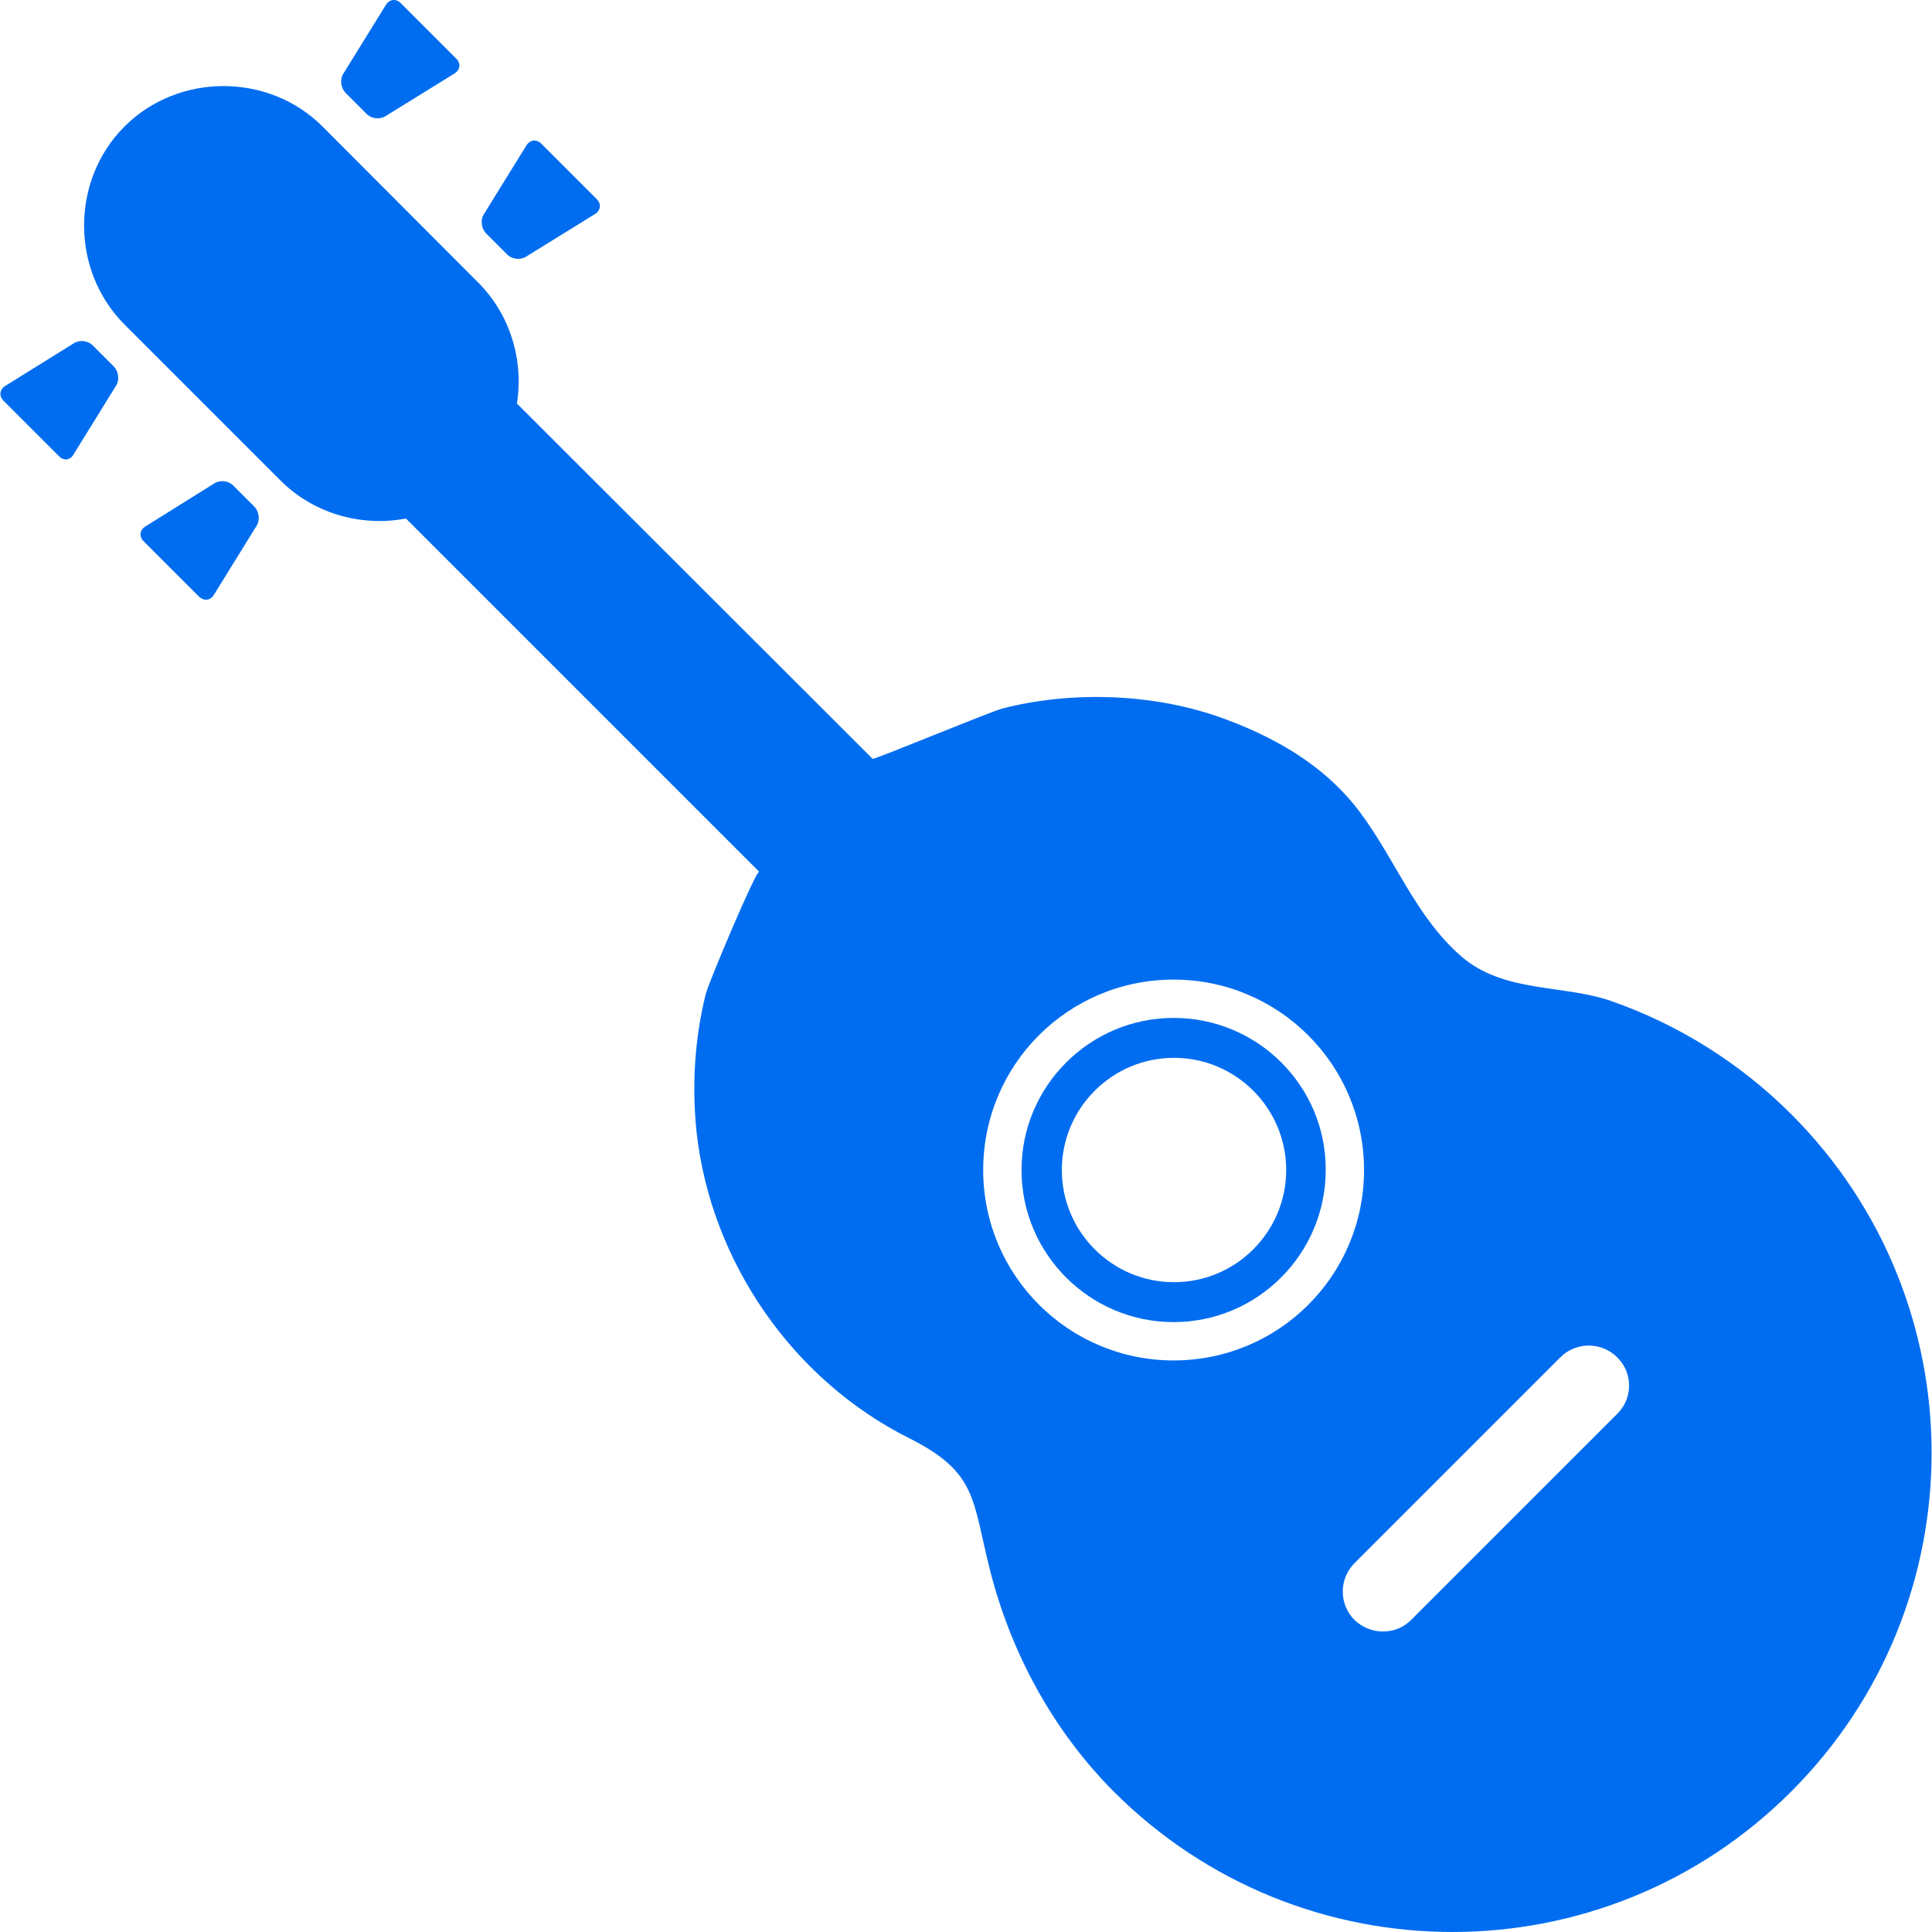 <?xml version="1.0" encoding="iso-8859-1"?>
<!-- Generator: Adobe Illustrator 16.0.0, SVG Export Plug-In . SVG Version: 6.00 Build 0)  -->
<!DOCTYPE svg PUBLIC "-//W3C//DTD SVG 1.1//EN" "http://www.w3.org/Graphics/SVG/1.1/DTD/svg11.dtd">
<svg xmlns="http://www.w3.org/2000/svg" xmlns:xlink="http://www.w3.org/1999/xlink" version="1.1" id="Capa_1" x="0px" y="0px" width="512px" height="512px" viewBox="0 0 483.963 483.964" style="enable-background:new 0 0 483.963 483.964;" xml:space="preserve">
<g>
	<path d="M403.688,250.788c-11.899-4.2-26.899-2-37.5-11.1c-11.5-9.9-16.6-24.301-25.5-36.2c-8.899-11.9-21.7-19.101-35.6-24   c-16.5-5.7-36.5-6.5-54-2c-3.1,0.8-32.2,12.899-32.5,12.6c-24-24-65.1-65-89.1-89c1.7-10.8-1.6-22.2-9.7-30.3l-39-39.1   c-13.5-13.5-36.1-13.5-49.6,0s-13.5,36.1,0,49.6l39.1,39.1c8.4,8.4,20.4,11.601,31.4,9.5c23.8,23.801,64.7,64.7,88.5,88.5   c-0.7-0.699-12.7,27.801-13.4,30.601c-2.8,11.3-3.5,23-2.3,34.6c3.6,32.5,24.1,62.101,53.3,76.7c17.1,8.6,15.701,15.3,20.201,33   c5.3,20.9,15.8,40.2,31,55.5c46.899,46.9,122.8,46.9,169.699,0c46.9-46.899,46.9-122.8,0-169.7   C436.088,266.488,420.588,256.688,403.688,250.788z M293.989,340.788c-26.301,0-47.7-21.3-47.7-47.7c0-26.399,21.3-47.7,47.7-47.7   c26.3,0,47.699,21.301,47.699,47.7C341.688,319.488,320.388,340.788,293.989,340.788z M405.088,354.188l-51.601,51.6   c-2,2-4.5,2.9-7.1,2.9s-5.1-1-7.1-2.9c-3.9-3.899-3.9-10.3,0-14.2l51.6-51.6c3.9-3.9,10.3-3.9,14.2,0   C409.088,343.888,409.088,350.288,405.088,354.188z" fill="#006DF0"/>
	<path d="M293.989,254.988c-21,0-38.101,17.1-38.101,38.1s17.101,38.101,38.101,38.101c20.999,0,38.1-17.101,38.1-38.101   C332.188,272.088,315.088,254.988,293.989,254.988z M265.989,293.088c0-15.5,12.6-28.1,28.1-28.1s28.1,12.6,28.1,28.1   s-12.6,28.101-28.1,28.101S265.989,308.588,265.989,293.088z" fill="#006DF0"/>
	<path d="M100.388,0.788c-1.2-1.2-2.8-1-3.7,0.4l-10.7,17.3c-0.9,1.399-0.6,3.5,0.5,4.7l5.4,5.399c1.2,1.2,3.3,1.4,4.7,0.5   l17.3-10.7c1.4-0.899,1.6-2.5,0.4-3.699L100.388,0.788z" fill="#006DF0"/>
	<path d="M18.388,113.888l10.7-17.3c0.9-1.399,0.6-3.5-0.5-4.7l-5.4-5.399c-1.2-1.2-3.3-1.4-4.7-0.5l-17.2,10.7   c-1.4,0.899-1.6,2.5-0.4,3.699l13.9,13.9C15.888,115.488,17.588,115.288,18.388,113.888z" fill="#006DF0"/>
	<path d="M131.888,36.388l-10.7,17.301c-0.9,1.399-0.6,3.5,0.5,4.699l5.4,5.4c1.2,1.2,3.3,1.4,4.7,0.5l17.3-10.7   c1.4-0.899,1.6-2.5,0.4-3.7l-13.9-13.899C134.388,34.788,132.788,34.988,131.888,36.388z" fill="#006DF0"/>
	<path d="M53.588,148.988l10.7-17.3c0.9-1.4,0.6-3.5-0.5-4.7l-5.4-5.4c-1.2-1.2-3.3-1.399-4.7-0.5l-17.3,10.8   c-1.4,0.9-1.6,2.5-0.4,3.7l13.9,13.9C51.088,150.588,52.688,150.488,53.588,148.988z" fill="#006DF0"/>
</g>
<g>
</g>
<g>
</g>
<g>
</g>
<g>
</g>
<g>
</g>
<g>
</g>
<g>
</g>
<g>
</g>
<g>
</g>
<g>
</g>
<g>
</g>
<g>
</g>
<g>
</g>
<g>
</g>
<g>
</g>
</svg>
